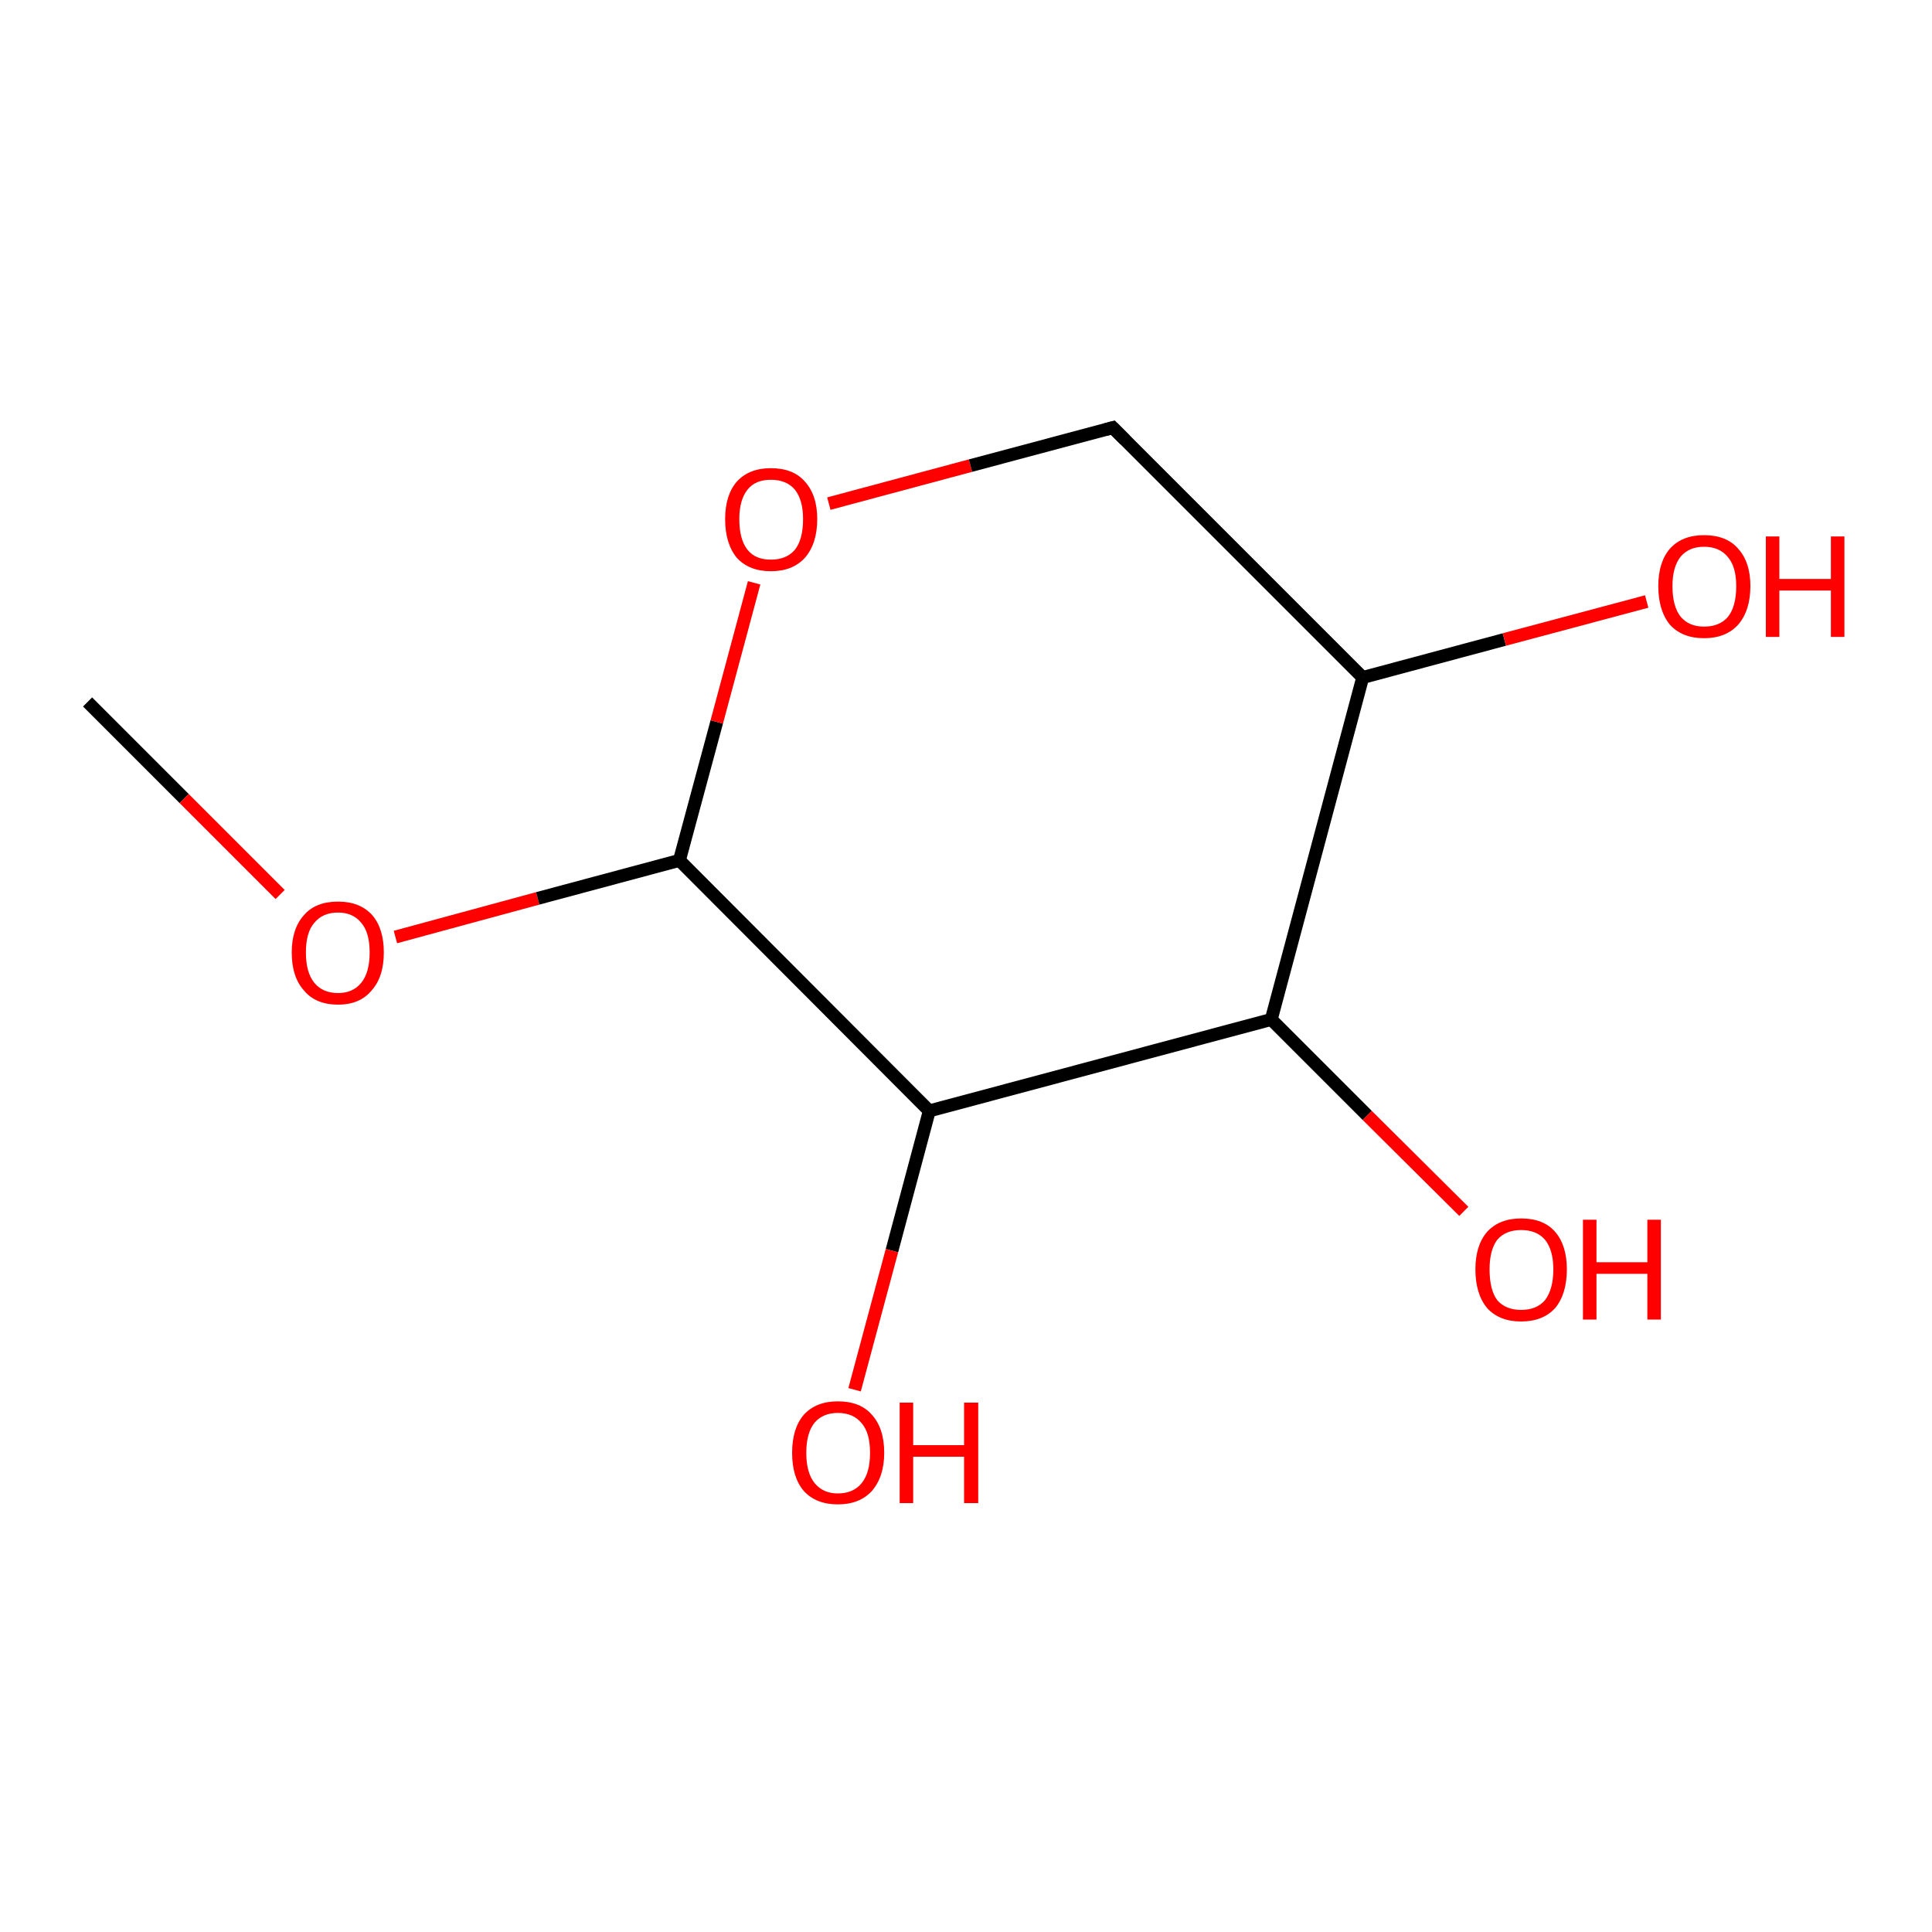 <?xml version='1.0' encoding='iso-8859-1'?>
<svg version='1.1' baseProfile='full'
              xmlns='http://www.w3.org/2000/svg'
                      xmlns:rdkit='http://www.rdkit.org/xml'
                      xmlns:xlink='http://www.w3.org/1999/xlink'
                  xml:space='preserve'
width='300px' height='300px' viewBox='0 0 300 300'>
<!-- END OF HEADER -->
<rect style='opacity:1.0;fill:#FFFFFF;stroke:none' width='300.0' height='300.0' x='0.0' y='0.0'> </rect>
<path class='bond-0 atom-0 atom-1' d='M 13.6,109.0 L 28.6,124.0' style='fill:none;fill-rule:evenodd;stroke:#000000;stroke-width:2.0px;stroke-linecap:butt;stroke-linejoin:miter;stroke-opacity:1' />
<path class='bond-0 atom-0 atom-1' d='M 28.6,124.0 L 43.5,138.9' style='fill:none;fill-rule:evenodd;stroke:#FF0000;stroke-width:2.0px;stroke-linecap:butt;stroke-linejoin:miter;stroke-opacity:1' />
<path class='bond-1 atom-1 atom-2' d='M 61.4,145.5 L 83.5,139.5' style='fill:none;fill-rule:evenodd;stroke:#FF0000;stroke-width:2.0px;stroke-linecap:butt;stroke-linejoin:miter;stroke-opacity:1' />
<path class='bond-1 atom-1 atom-2' d='M 83.5,139.5 L 105.5,133.6' style='fill:none;fill-rule:evenodd;stroke:#000000;stroke-width:2.0px;stroke-linecap:butt;stroke-linejoin:miter;stroke-opacity:1' />
<path class='bond-2 atom-2 atom-3' d='M 105.5,133.6 L 111.3,112.1' style='fill:none;fill-rule:evenodd;stroke:#000000;stroke-width:2.0px;stroke-linecap:butt;stroke-linejoin:miter;stroke-opacity:1' />
<path class='bond-2 atom-2 atom-3' d='M 111.3,112.1 L 117.1,90.5' style='fill:none;fill-rule:evenodd;stroke:#FF0000;stroke-width:2.0px;stroke-linecap:butt;stroke-linejoin:miter;stroke-opacity:1' />
<path class='bond-3 atom-3 atom-4' d='M 128.7,78.2 L 150.7,72.3' style='fill:none;fill-rule:evenodd;stroke:#FF0000;stroke-width:2.0px;stroke-linecap:butt;stroke-linejoin:miter;stroke-opacity:1' />
<path class='bond-3 atom-3 atom-4' d='M 150.7,72.3 L 172.8,66.4' style='fill:none;fill-rule:evenodd;stroke:#000000;stroke-width:2.0px;stroke-linecap:butt;stroke-linejoin:miter;stroke-opacity:1' />
<path class='bond-4 atom-4 atom-5' d='M 172.8,66.4 L 211.6,105.2' style='fill:none;fill-rule:evenodd;stroke:#000000;stroke-width:2.0px;stroke-linecap:butt;stroke-linejoin:miter;stroke-opacity:1' />
<path class='bond-5 atom-5 atom-6' d='M 211.6,105.2 L 197.4,158.3' style='fill:none;fill-rule:evenodd;stroke:#000000;stroke-width:2.0px;stroke-linecap:butt;stroke-linejoin:miter;stroke-opacity:1' />
<path class='bond-6 atom-6 atom-7' d='M 197.4,158.3 L 144.3,172.5' style='fill:none;fill-rule:evenodd;stroke:#000000;stroke-width:2.0px;stroke-linecap:butt;stroke-linejoin:miter;stroke-opacity:1' />
<path class='bond-7 atom-7 atom-8' d='M 144.3,172.5 L 138.5,194.2' style='fill:none;fill-rule:evenodd;stroke:#000000;stroke-width:2.0px;stroke-linecap:butt;stroke-linejoin:miter;stroke-opacity:1' />
<path class='bond-7 atom-7 atom-8' d='M 138.5,194.2 L 132.7,215.8' style='fill:none;fill-rule:evenodd;stroke:#FF0000;stroke-width:2.0px;stroke-linecap:butt;stroke-linejoin:miter;stroke-opacity:1' />
<path class='bond-8 atom-6 atom-9' d='M 197.4,158.3 L 212.3,173.2' style='fill:none;fill-rule:evenodd;stroke:#000000;stroke-width:2.0px;stroke-linecap:butt;stroke-linejoin:miter;stroke-opacity:1' />
<path class='bond-8 atom-6 atom-9' d='M 212.3,173.2 L 227.3,188.1' style='fill:none;fill-rule:evenodd;stroke:#FF0000;stroke-width:2.0px;stroke-linecap:butt;stroke-linejoin:miter;stroke-opacity:1' />
<path class='bond-9 atom-5 atom-10' d='M 211.6,105.2 L 233.6,99.3' style='fill:none;fill-rule:evenodd;stroke:#000000;stroke-width:2.0px;stroke-linecap:butt;stroke-linejoin:miter;stroke-opacity:1' />
<path class='bond-9 atom-5 atom-10' d='M 233.6,99.3 L 255.7,93.4' style='fill:none;fill-rule:evenodd;stroke:#FF0000;stroke-width:2.0px;stroke-linecap:butt;stroke-linejoin:miter;stroke-opacity:1' />
<path class='bond-10 atom-7 atom-2' d='M 144.3,172.5 L 105.5,133.6' style='fill:none;fill-rule:evenodd;stroke:#000000;stroke-width:2.0px;stroke-linecap:butt;stroke-linejoin:miter;stroke-opacity:1' />
<path d='M 171.7,66.7 L 172.8,66.4 L 174.7,68.3' style='fill:none;stroke:#000000;stroke-width:2.0px;stroke-linecap:butt;stroke-linejoin:miter;stroke-opacity:1;' />
<path class='atom-1' d='M 45.3 147.9
Q 45.3 144.2, 47.2 142.1
Q 49.0 140.0, 52.5 140.0
Q 55.9 140.0, 57.8 142.1
Q 59.6 144.2, 59.6 147.9
Q 59.6 151.7, 57.7 153.8
Q 55.9 156.0, 52.5 156.0
Q 49.0 156.0, 47.2 153.8
Q 45.3 151.7, 45.3 147.9
M 52.5 154.2
Q 54.8 154.2, 56.1 152.6
Q 57.4 151.0, 57.4 147.9
Q 57.4 144.8, 56.1 143.3
Q 54.8 141.7, 52.5 141.7
Q 50.1 141.7, 48.8 143.3
Q 47.5 144.8, 47.5 147.9
Q 47.5 151.0, 48.8 152.6
Q 50.1 154.2, 52.5 154.2
' fill='#FF0000'/>
<path class='atom-3' d='M 112.6 80.6
Q 112.6 76.9, 114.4 74.8
Q 116.3 72.7, 119.7 72.7
Q 123.2 72.7, 125.0 74.8
Q 126.9 76.9, 126.9 80.6
Q 126.9 84.4, 125.0 86.6
Q 123.1 88.7, 119.7 88.7
Q 116.3 88.7, 114.4 86.6
Q 112.6 84.4, 112.6 80.6
M 119.7 86.9
Q 122.1 86.9, 123.4 85.4
Q 124.7 83.8, 124.7 80.6
Q 124.7 77.6, 123.4 76.0
Q 122.1 74.5, 119.7 74.5
Q 117.3 74.5, 116.1 76.0
Q 114.8 77.6, 114.8 80.6
Q 114.8 83.8, 116.1 85.4
Q 117.3 86.9, 119.7 86.9
' fill='#FF0000'/>
<path class='atom-8' d='M 123.0 225.6
Q 123.0 221.8, 124.8 219.7
Q 126.7 217.6, 130.1 217.6
Q 133.6 217.6, 135.4 219.7
Q 137.3 221.8, 137.3 225.6
Q 137.3 229.3, 135.4 231.5
Q 133.5 233.6, 130.1 233.6
Q 126.7 233.6, 124.8 231.5
Q 123.0 229.4, 123.0 225.6
M 130.1 231.9
Q 132.5 231.9, 133.8 230.3
Q 135.1 228.7, 135.1 225.6
Q 135.1 222.5, 133.8 221.0
Q 132.5 219.4, 130.1 219.4
Q 127.8 219.4, 126.5 220.9
Q 125.2 222.5, 125.2 225.6
Q 125.2 228.7, 126.5 230.3
Q 127.8 231.9, 130.1 231.9
' fill='#FF0000'/>
<path class='atom-8' d='M 139.7 217.8
L 141.8 217.8
L 141.8 224.4
L 149.7 224.4
L 149.7 217.8
L 151.9 217.8
L 151.9 233.4
L 149.7 233.4
L 149.7 226.2
L 141.8 226.2
L 141.8 233.4
L 139.7 233.4
L 139.7 217.8
' fill='#FF0000'/>
<path class='atom-9' d='M 229.1 197.1
Q 229.1 193.4, 230.9 191.3
Q 232.8 189.2, 236.2 189.2
Q 239.7 189.2, 241.5 191.3
Q 243.3 193.4, 243.3 197.1
Q 243.3 200.9, 241.5 203.1
Q 239.6 205.2, 236.2 205.2
Q 232.8 205.2, 230.9 203.1
Q 229.1 200.9, 229.1 197.1
M 236.2 203.4
Q 238.6 203.4, 239.9 201.9
Q 241.2 200.2, 241.2 197.1
Q 241.2 194.1, 239.9 192.5
Q 238.6 191.0, 236.2 191.0
Q 233.8 191.0, 232.5 192.5
Q 231.3 194.1, 231.3 197.1
Q 231.3 200.3, 232.5 201.9
Q 233.8 203.4, 236.2 203.4
' fill='#FF0000'/>
<path class='atom-9' d='M 245.8 189.4
L 247.9 189.4
L 247.9 196.0
L 255.8 196.0
L 255.8 189.4
L 257.9 189.4
L 257.9 204.9
L 255.8 204.9
L 255.8 197.8
L 247.9 197.8
L 247.9 204.9
L 245.8 204.9
L 245.8 189.4
' fill='#FF0000'/>
<path class='atom-10' d='M 257.5 91.0
Q 257.5 87.3, 259.3 85.2
Q 261.2 83.1, 264.6 83.1
Q 268.1 83.1, 269.9 85.2
Q 271.8 87.3, 271.8 91.0
Q 271.8 94.8, 269.9 97.0
Q 268.0 99.1, 264.6 99.1
Q 261.2 99.1, 259.3 97.0
Q 257.5 94.8, 257.5 91.0
M 264.6 97.3
Q 267.0 97.3, 268.3 95.8
Q 269.6 94.2, 269.6 91.0
Q 269.6 88.0, 268.3 86.5
Q 267.0 84.9, 264.6 84.9
Q 262.3 84.9, 261.0 86.4
Q 259.7 88.0, 259.7 91.0
Q 259.7 94.2, 261.0 95.8
Q 262.3 97.3, 264.6 97.3
' fill='#FF0000'/>
<path class='atom-10' d='M 274.2 83.3
L 276.3 83.3
L 276.3 89.9
L 284.3 89.9
L 284.3 83.3
L 286.4 83.3
L 286.4 98.9
L 284.3 98.9
L 284.3 91.7
L 276.3 91.7
L 276.3 98.9
L 274.2 98.9
L 274.2 83.3
' fill='#FF0000'/>
</svg>
